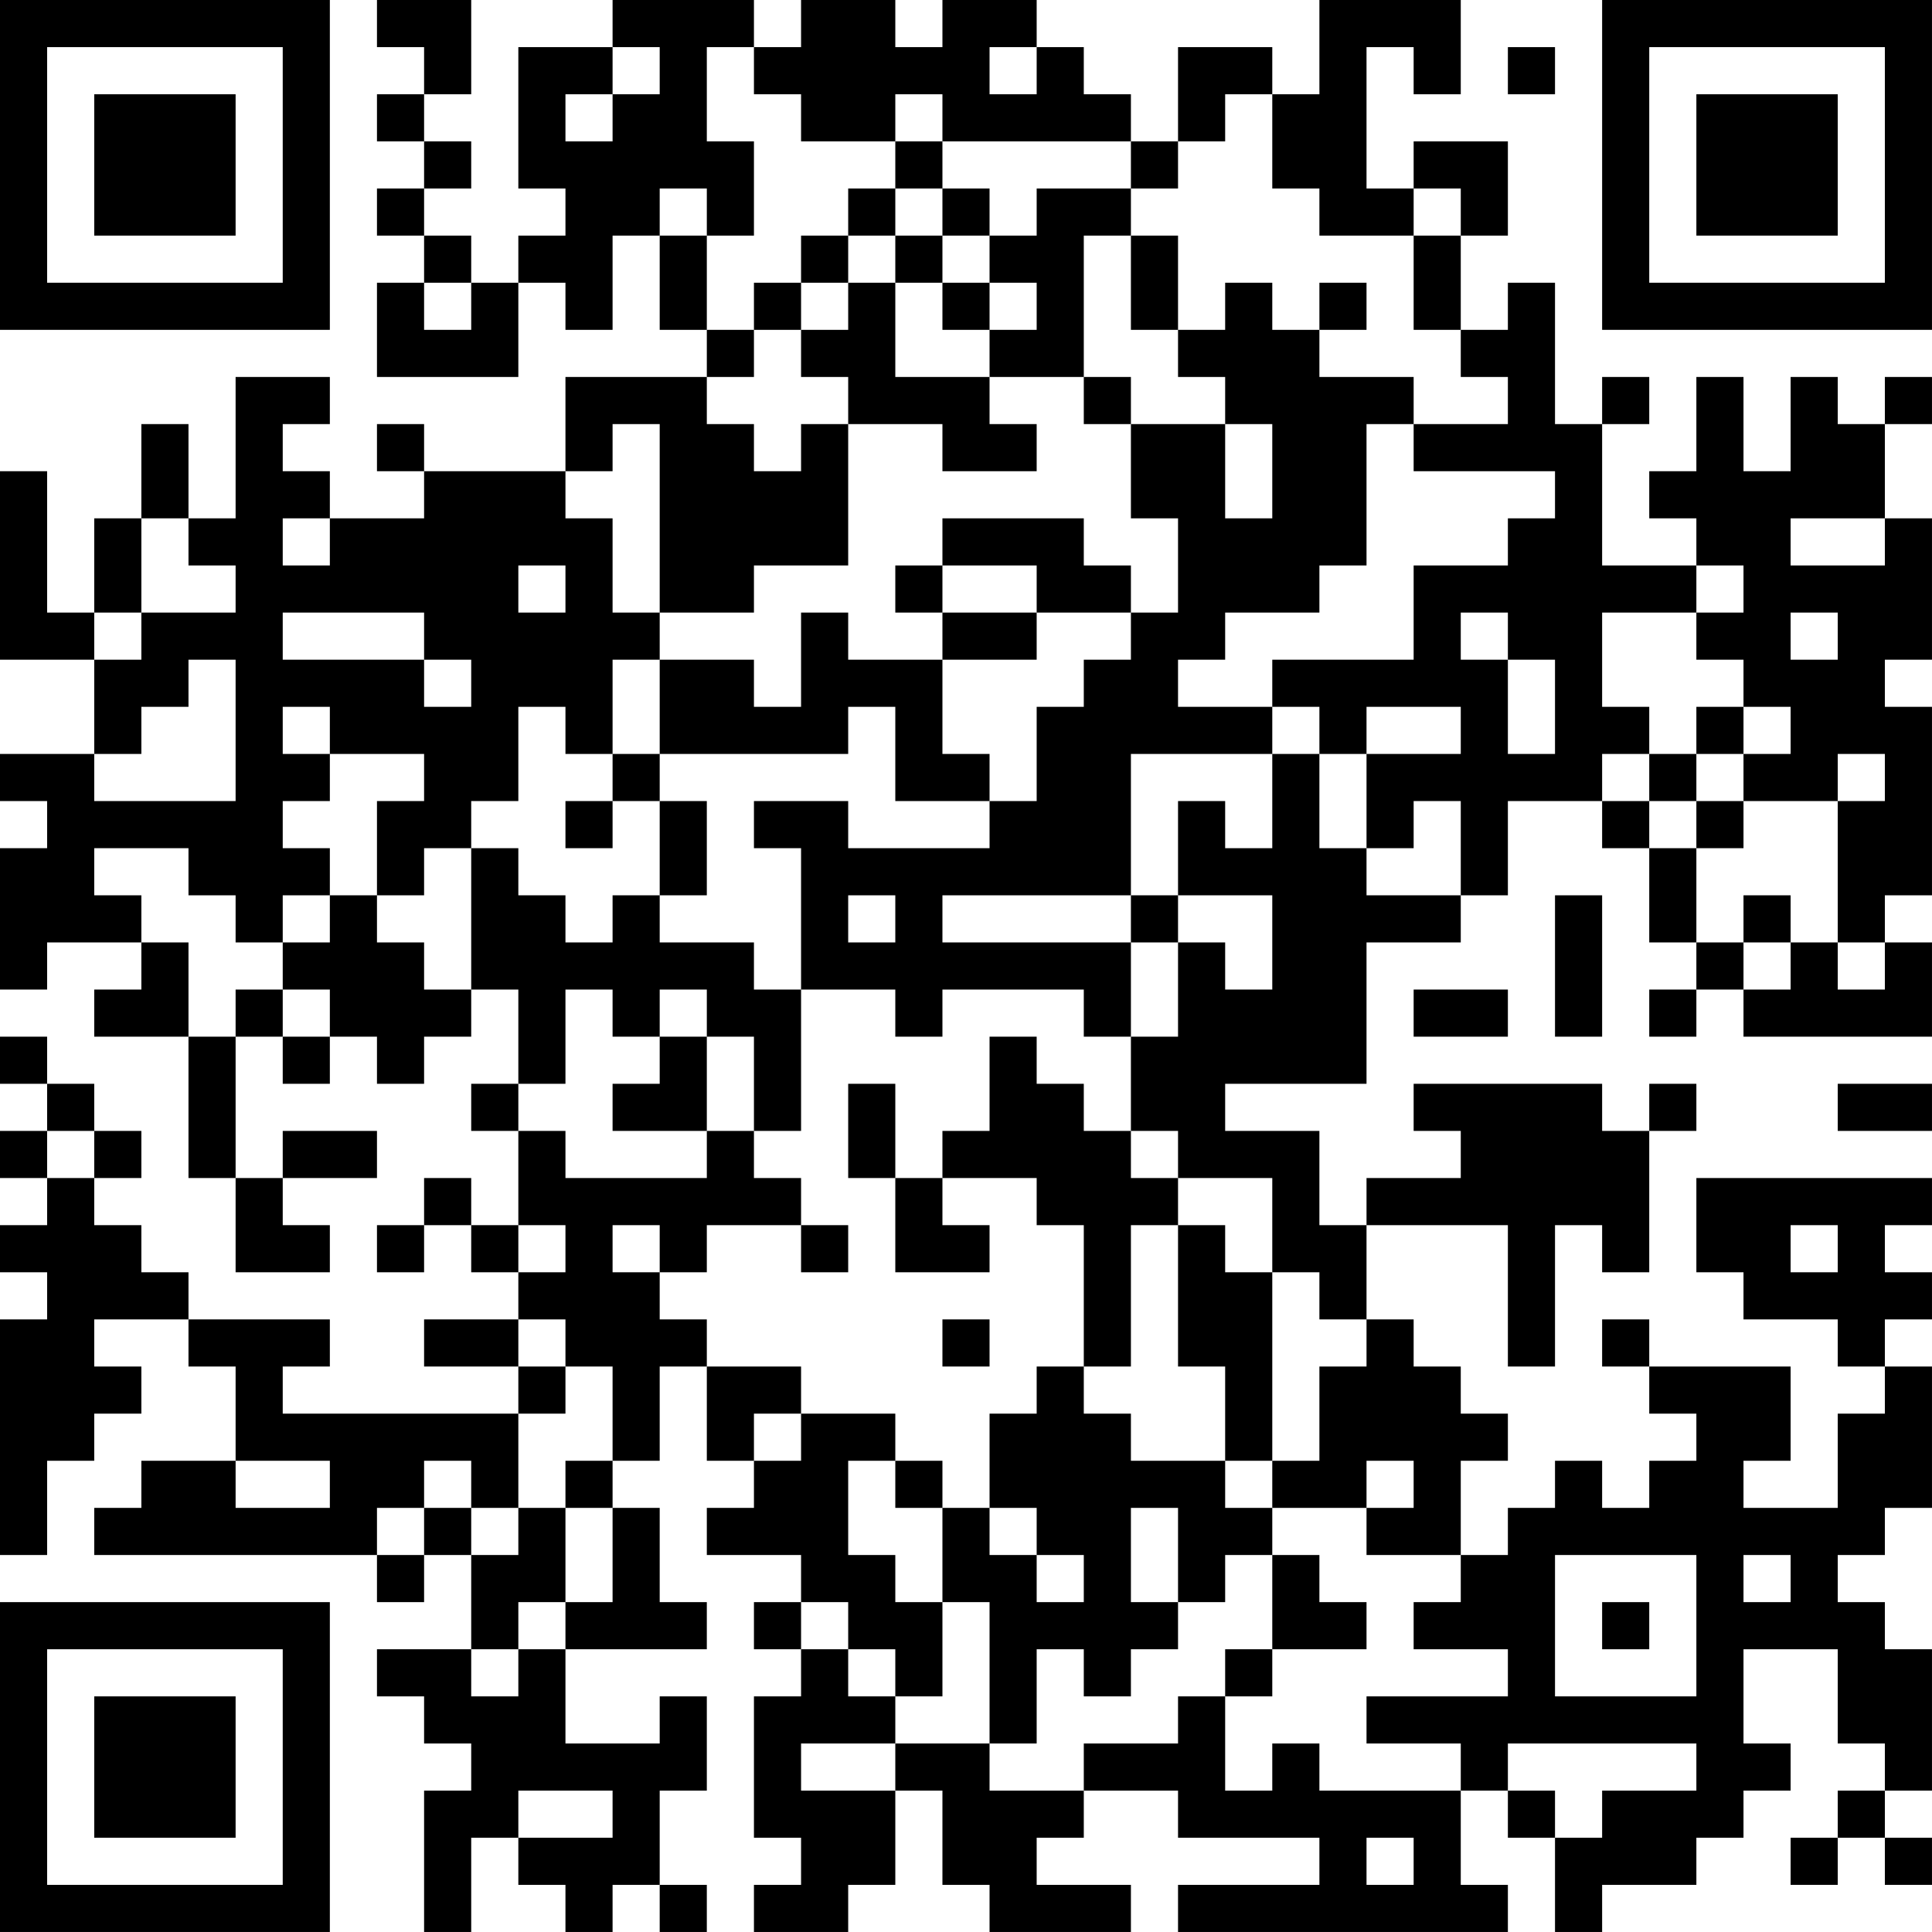 <?xml version="1.0" encoding="UTF-8"?>
<svg xmlns="http://www.w3.org/2000/svg" version="1.1" width="200" height="200" viewBox="0 0 200 200"><rect x="0" y="0" width="200" height="200" fill="#ffffff"/><g transform="scale(4.878)"><g transform="translate(0,0)"><path fill-rule="evenodd" d="M8 0L8 1L9 1L9 2L8 2L8 3L9 3L9 4L8 4L8 5L9 5L9 6L8 6L8 8L11 8L11 6L12 6L12 7L13 7L13 5L14 5L14 7L15 7L15 8L12 8L12 10L9 10L9 9L8 9L8 10L9 10L9 11L7 11L7 10L6 10L6 9L7 9L7 8L5 8L5 11L4 11L4 9L3 9L3 11L2 11L2 13L1 13L1 10L0 10L0 14L2 14L2 16L0 16L0 17L1 17L1 18L0 18L0 21L1 21L1 20L3 20L3 21L2 21L2 22L4 22L4 25L5 25L5 27L7 27L7 26L6 26L6 25L8 25L8 24L6 24L6 25L5 25L5 22L6 22L6 23L7 23L7 22L8 22L8 23L9 23L9 22L10 22L10 21L11 21L11 23L10 23L10 24L11 24L11 26L10 26L10 25L9 25L9 26L8 26L8 27L9 27L9 26L10 26L10 27L11 27L11 28L9 28L9 29L11 29L11 30L6 30L6 29L7 29L7 28L4 28L4 27L3 27L3 26L2 26L2 25L3 25L3 24L2 24L2 23L1 23L1 22L0 22L0 23L1 23L1 24L0 24L0 25L1 25L1 26L0 26L0 27L1 27L1 28L0 28L0 33L1 33L1 31L2 31L2 30L3 30L3 29L2 29L2 28L4 28L4 29L5 29L5 31L3 31L3 32L2 32L2 33L8 33L8 34L9 34L9 33L10 33L10 35L8 35L8 36L9 36L9 37L10 37L10 38L9 38L9 41L10 41L10 39L11 39L11 40L12 40L12 41L13 41L13 40L14 40L14 41L15 41L15 40L14 40L14 38L15 38L15 36L14 36L14 37L12 37L12 35L15 35L15 34L14 34L14 32L13 32L13 31L14 31L14 29L15 29L15 31L16 31L16 32L15 32L15 33L17 33L17 34L16 34L16 35L17 35L17 36L16 36L16 39L17 39L17 40L16 40L16 41L18 41L18 40L19 40L19 38L20 38L20 40L21 40L21 41L24 41L24 40L22 40L22 39L23 39L23 38L25 38L25 39L28 39L28 40L25 40L25 41L32 41L32 40L31 40L31 38L32 38L32 39L33 39L33 41L34 41L34 40L36 40L36 39L37 39L37 38L38 38L38 37L37 37L37 35L39 35L39 37L40 37L40 38L39 38L39 39L38 39L38 40L39 40L39 39L40 39L40 40L41 40L41 39L40 39L40 38L41 38L41 35L40 35L40 34L39 34L39 33L40 33L40 32L41 32L41 29L40 29L40 28L41 28L41 27L40 27L40 26L41 26L41 25L36 25L36 27L37 27L37 28L39 28L39 29L40 29L40 30L39 30L39 32L37 32L37 31L38 31L38 29L35 29L35 28L34 28L34 29L35 29L35 30L36 30L36 31L35 31L35 32L34 32L34 31L33 31L33 32L32 32L32 33L31 33L31 31L32 31L32 30L31 30L31 29L30 29L30 28L29 28L29 26L32 26L32 29L33 29L33 26L34 26L34 27L35 27L35 24L36 24L36 23L35 23L35 24L34 24L34 23L30 23L30 24L31 24L31 25L29 25L29 26L28 26L28 24L26 24L26 23L29 23L29 20L31 20L31 19L32 19L32 17L34 17L34 18L35 18L35 20L36 20L36 21L35 21L35 22L36 22L36 21L37 21L37 22L41 22L41 20L40 20L40 19L41 19L41 15L40 15L40 14L41 14L41 11L40 11L40 9L41 9L41 8L40 8L40 9L39 9L39 8L38 8L38 10L37 10L37 8L36 8L36 10L35 10L35 11L36 11L36 12L34 12L34 9L35 9L35 8L34 8L34 9L33 9L33 6L32 6L32 7L31 7L31 5L32 5L32 3L30 3L30 4L29 4L29 1L30 1L30 2L31 2L31 0L28 0L28 2L27 2L27 1L25 1L25 3L24 3L24 2L23 2L23 1L22 1L22 0L20 0L20 1L19 1L19 0L17 0L17 1L16 1L16 0L13 0L13 1L11 1L11 4L12 4L12 5L11 5L11 6L10 6L10 5L9 5L9 4L10 4L10 3L9 3L9 2L10 2L10 0ZM13 1L13 2L12 2L12 3L13 3L13 2L14 2L14 1ZM15 1L15 3L16 3L16 5L15 5L15 4L14 4L14 5L15 5L15 7L16 7L16 8L15 8L15 9L16 9L16 10L17 10L17 9L18 9L18 12L16 12L16 13L14 13L14 9L13 9L13 10L12 10L12 11L13 11L13 13L14 13L14 14L13 14L13 16L12 16L12 15L11 15L11 17L10 17L10 18L9 18L9 19L8 19L8 17L9 17L9 16L7 16L7 15L6 15L6 16L7 16L7 17L6 17L6 18L7 18L7 19L6 19L6 20L5 20L5 19L4 19L4 18L2 18L2 19L3 19L3 20L4 20L4 22L5 22L5 21L6 21L6 22L7 22L7 21L6 21L6 20L7 20L7 19L8 19L8 20L9 20L9 21L10 21L10 18L11 18L11 19L12 19L12 20L13 20L13 19L14 19L14 20L16 20L16 21L17 21L17 24L16 24L16 22L15 22L15 21L14 21L14 22L13 22L13 21L12 21L12 23L11 23L11 24L12 24L12 25L15 25L15 24L16 24L16 25L17 25L17 26L15 26L15 27L14 27L14 26L13 26L13 27L14 27L14 28L15 28L15 29L17 29L17 30L16 30L16 31L17 31L17 30L19 30L19 31L18 31L18 33L19 33L19 34L20 34L20 36L19 36L19 35L18 35L18 34L17 34L17 35L18 35L18 36L19 36L19 37L17 37L17 38L19 38L19 37L21 37L21 38L23 38L23 37L25 37L25 36L26 36L26 38L27 38L27 37L28 37L28 38L31 38L31 37L29 37L29 36L32 36L32 35L30 35L30 34L31 34L31 33L29 33L29 32L30 32L30 31L29 31L29 32L27 32L27 31L28 31L28 29L29 29L29 28L28 28L28 27L27 27L27 25L25 25L25 24L24 24L24 22L25 22L25 20L26 20L26 21L27 21L27 19L25 19L25 17L26 17L26 18L27 18L27 16L28 16L28 18L29 18L29 19L31 19L31 17L30 17L30 18L29 18L29 16L31 16L31 15L29 15L29 16L28 16L28 15L27 15L27 14L30 14L30 12L32 12L32 11L33 11L33 10L30 10L30 9L32 9L32 8L31 8L31 7L30 7L30 5L31 5L31 4L30 4L30 5L28 5L28 4L27 4L27 2L26 2L26 3L25 3L25 4L24 4L24 3L20 3L20 2L19 2L19 3L17 3L17 2L16 2L16 1ZM21 1L21 2L22 2L22 1ZM32 1L32 2L33 2L33 1ZM19 3L19 4L18 4L18 5L17 5L17 6L16 6L16 7L17 7L17 8L18 8L18 9L20 9L20 10L22 10L22 9L21 9L21 8L23 8L23 9L24 9L24 11L25 11L25 13L24 13L24 12L23 12L23 11L20 11L20 12L19 12L19 13L20 13L20 14L18 14L18 13L17 13L17 15L16 15L16 14L14 14L14 16L13 16L13 17L12 17L12 18L13 18L13 17L14 17L14 19L15 19L15 17L14 17L14 16L18 16L18 15L19 15L19 17L21 17L21 18L18 18L18 17L16 17L16 18L17 18L17 21L19 21L19 22L20 22L20 21L23 21L23 22L24 22L24 20L25 20L25 19L24 19L24 16L27 16L27 15L25 15L25 14L26 14L26 13L28 13L28 12L29 12L29 9L30 9L30 8L28 8L28 7L29 7L29 6L28 6L28 7L27 7L27 6L26 6L26 7L25 7L25 5L24 5L24 4L22 4L22 5L21 5L21 4L20 4L20 3ZM19 4L19 5L18 5L18 6L17 6L17 7L18 7L18 6L19 6L19 8L21 8L21 7L22 7L22 6L21 6L21 5L20 5L20 4ZM19 5L19 6L20 6L20 7L21 7L21 6L20 6L20 5ZM23 5L23 8L24 8L24 9L26 9L26 11L27 11L27 9L26 9L26 8L25 8L25 7L24 7L24 5ZM9 6L9 7L10 7L10 6ZM3 11L3 13L2 13L2 14L3 14L3 13L5 13L5 12L4 12L4 11ZM6 11L6 12L7 12L7 11ZM38 11L38 12L40 12L40 11ZM11 12L11 13L12 13L12 12ZM20 12L20 13L22 13L22 14L20 14L20 16L21 16L21 17L22 17L22 15L23 15L23 14L24 14L24 13L22 13L22 12ZM36 12L36 13L34 13L34 15L35 15L35 16L34 16L34 17L35 17L35 18L36 18L36 20L37 20L37 21L38 21L38 20L39 20L39 21L40 21L40 20L39 20L39 17L40 17L40 16L39 16L39 17L37 17L37 16L38 16L38 15L37 15L37 14L36 14L36 13L37 13L37 12ZM6 13L6 14L9 14L9 15L10 15L10 14L9 14L9 13ZM31 13L31 14L32 14L32 16L33 16L33 14L32 14L32 13ZM38 13L38 14L39 14L39 13ZM4 14L4 15L3 15L3 16L2 16L2 17L5 17L5 14ZM36 15L36 16L35 16L35 17L36 17L36 18L37 18L37 17L36 17L36 16L37 16L37 15ZM18 19L18 20L19 20L19 19ZM20 19L20 20L24 20L24 19ZM33 19L33 22L34 22L34 19ZM37 19L37 20L38 20L38 19ZM30 21L30 22L32 22L32 21ZM14 22L14 23L13 23L13 24L15 24L15 22ZM21 22L21 24L20 24L20 25L19 25L19 23L18 23L18 25L19 25L19 27L21 27L21 26L20 26L20 25L22 25L22 26L23 26L23 29L22 29L22 30L21 30L21 32L20 32L20 31L19 31L19 32L20 32L20 34L21 34L21 37L22 37L22 35L23 35L23 36L24 36L24 35L25 35L25 34L26 34L26 33L27 33L27 35L26 35L26 36L27 36L27 35L29 35L29 34L28 34L28 33L27 33L27 32L26 32L26 31L27 31L27 27L26 27L26 26L25 26L25 25L24 25L24 24L23 24L23 23L22 23L22 22ZM39 23L39 24L41 24L41 23ZM1 24L1 25L2 25L2 24ZM11 26L11 27L12 27L12 26ZM17 26L17 27L18 27L18 26ZM24 26L24 29L23 29L23 30L24 30L24 31L26 31L26 29L25 29L25 26ZM38 26L38 27L39 27L39 26ZM11 28L11 29L12 29L12 30L11 30L11 32L10 32L10 31L9 31L9 32L8 32L8 33L9 33L9 32L10 32L10 33L11 33L11 32L12 32L12 34L11 34L11 35L10 35L10 36L11 36L11 35L12 35L12 34L13 34L13 32L12 32L12 31L13 31L13 29L12 29L12 28ZM20 28L20 29L21 29L21 28ZM5 31L5 32L7 32L7 31ZM21 32L21 33L22 33L22 34L23 34L23 33L22 33L22 32ZM24 32L24 34L25 34L25 32ZM33 33L33 36L36 36L36 33ZM37 33L37 34L38 34L38 33ZM34 34L34 35L35 35L35 34ZM32 37L32 38L33 38L33 39L34 39L34 38L36 38L36 37ZM11 38L11 39L13 39L13 38ZM29 39L29 40L30 40L30 39ZM0 0L0 7L7 7L7 0ZM1 1L1 6L6 6L6 1ZM2 2L2 5L5 5L5 2ZM34 0L34 7L41 7L41 0ZM35 1L35 6L40 6L40 1ZM36 2L36 5L39 5L39 2ZM0 34L0 41L7 41L7 34ZM1 35L1 40L6 40L6 35ZM2 36L2 39L5 39L5 36Z" fill="#000000"/></g></g></svg>
